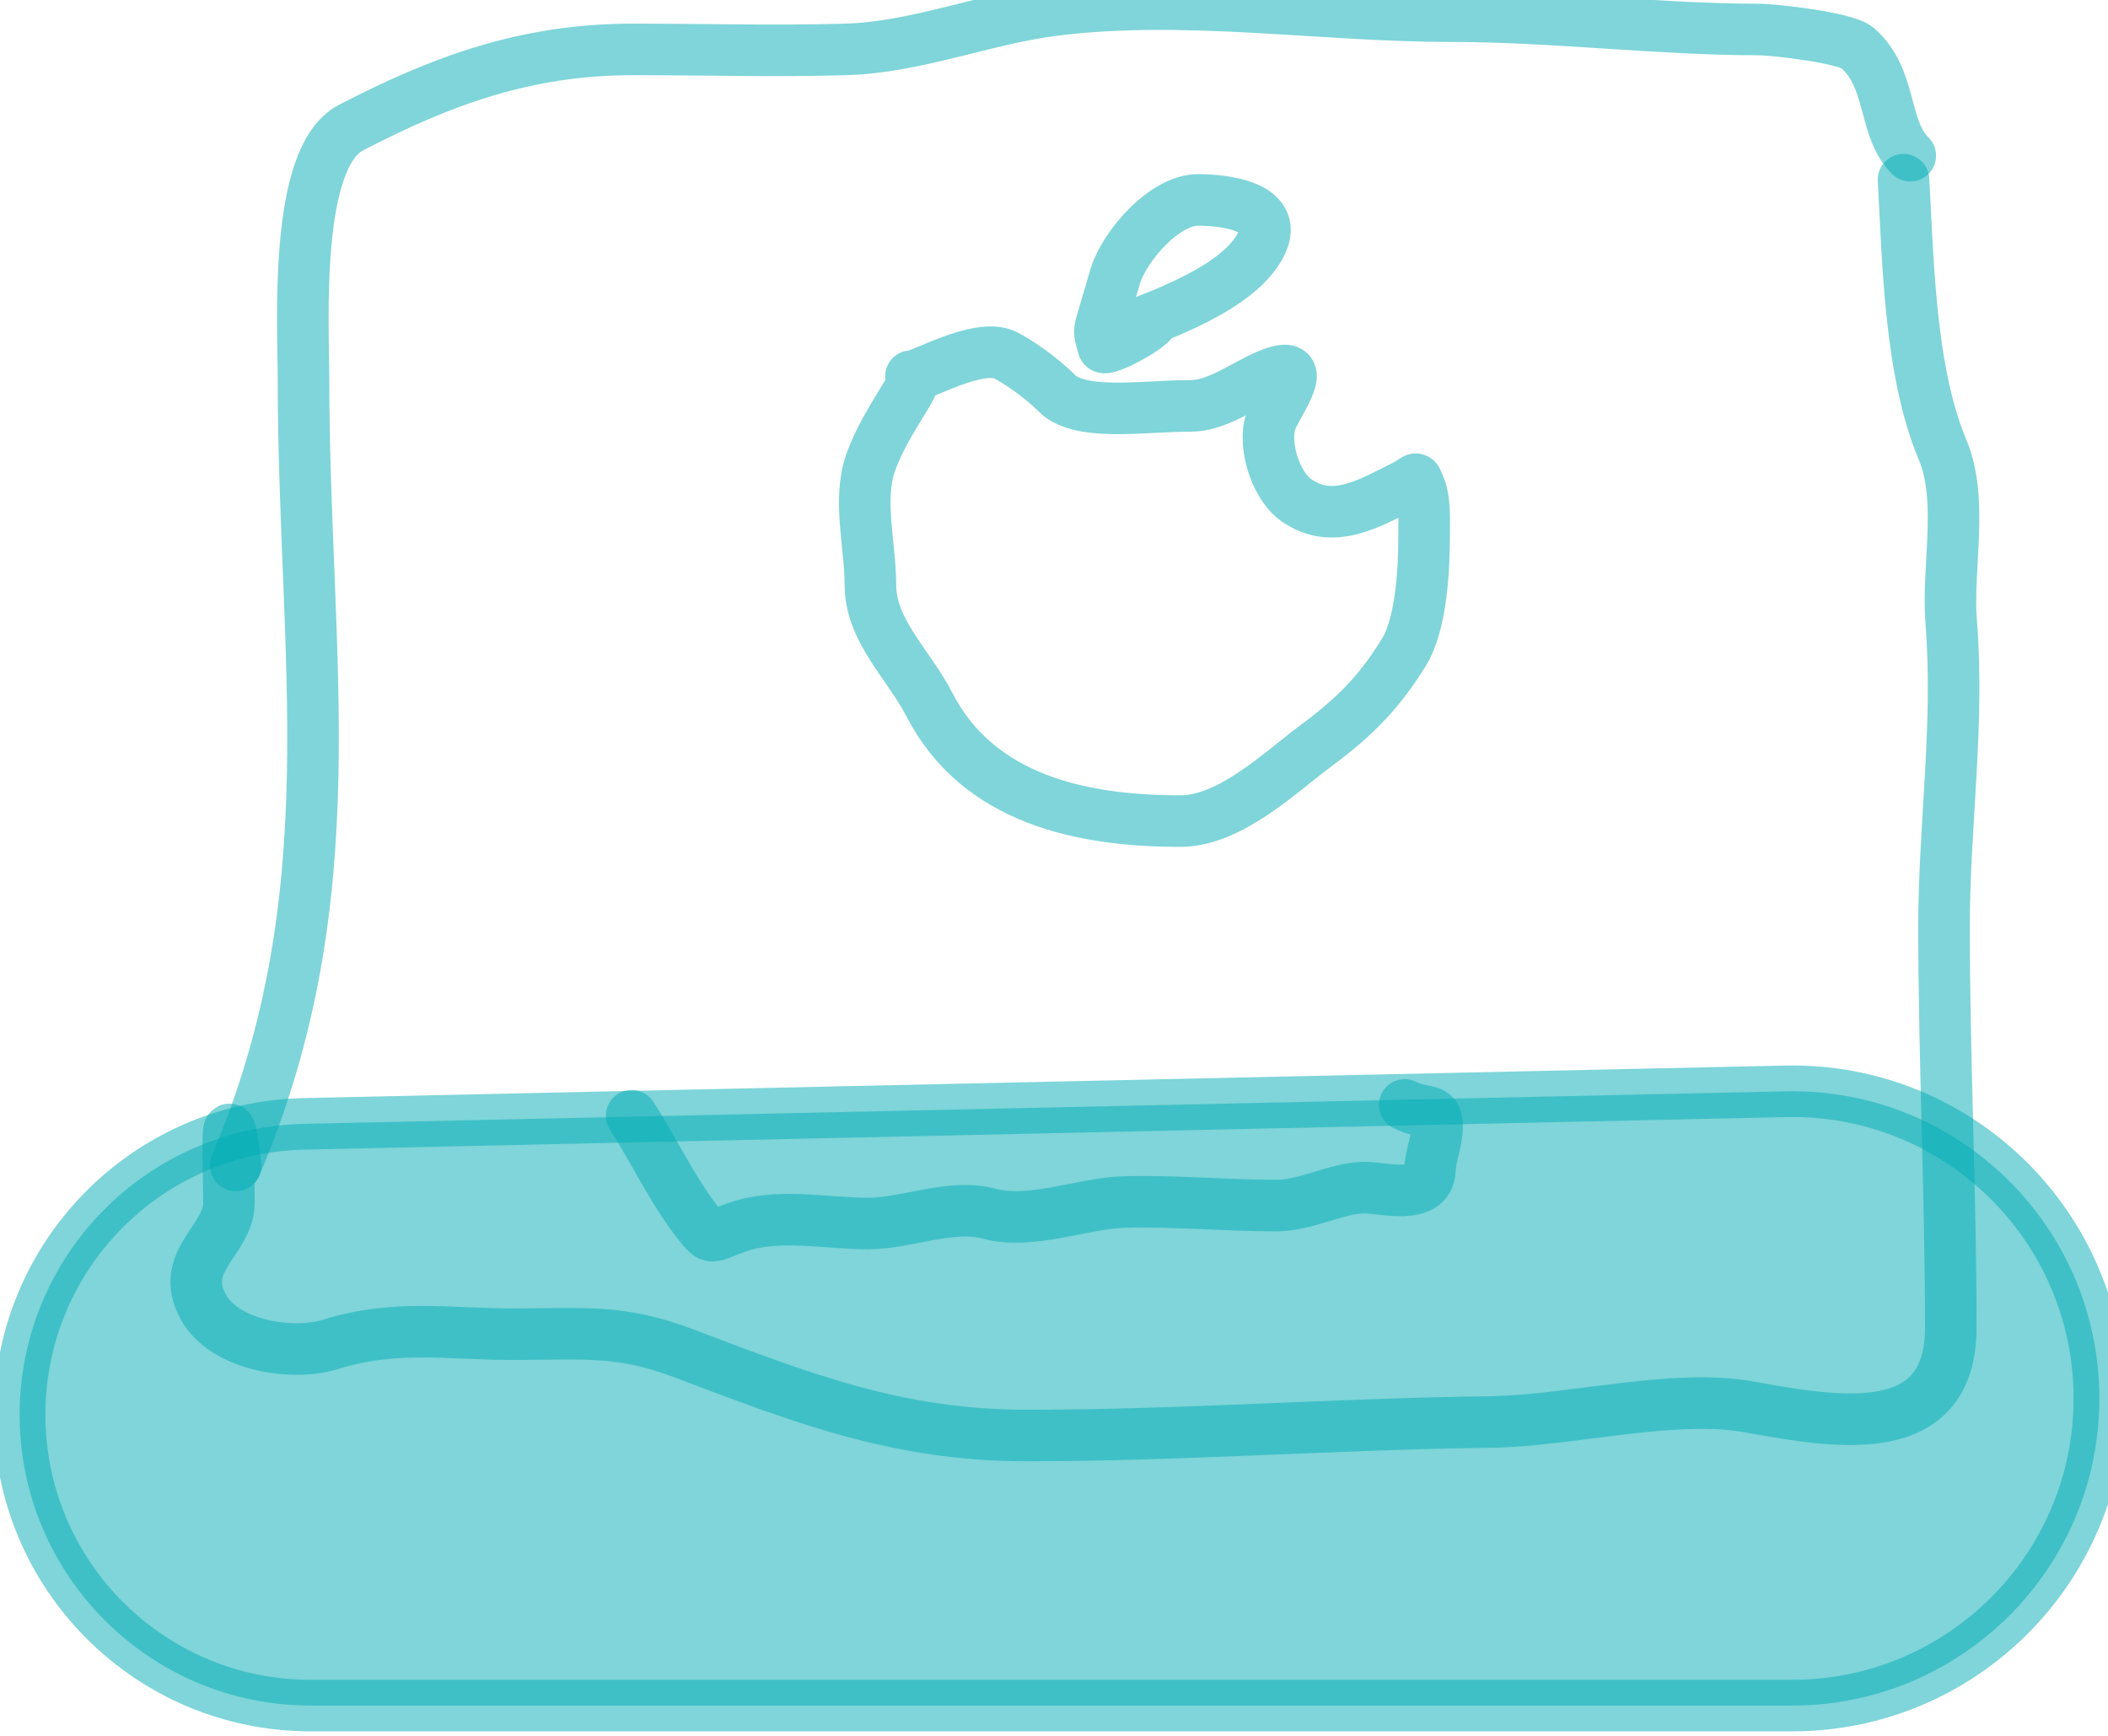 <svg width="68" height="56" viewBox="0 0 68 56" fill="none" xmlns="http://www.w3.org/2000/svg">
<path d="M7.603 37.598C11.307 28.864 9.79 21.253 9.79 12.202C9.79 10.441 9.471 5.078 11.321 4.118C14.239 2.604 16.966 1.594 20.41 1.594C22.698 1.594 24.998 1.66 27.286 1.594C29.575 1.528 31.791 0.597 34.054 0.32C38.264 -0.196 42.642 0.522 46.799 0.522C50.1 0.522 53.514 0.951 56.689 0.951C57.253 0.951 59.551 1.219 59.921 1.546C61.054 2.545 60.73 4.148 61.622 5.023" stroke="#00ADB5" stroke-opacity="0.5" stroke-width="1.663" stroke-linecap="round" stroke-linejoin="round"/>
<path d="M61.404 5.797C61.548 8.374 61.602 11.991 62.663 14.509C63.35 16.141 62.802 18.313 62.941 20.052C63.208 23.388 62.711 26.64 62.711 29.877C62.711 34.22 62.929 38.507 62.929 42.825C62.929 46.532 59.307 45.912 56.443 45.391C53.968 44.941 50.648 45.843 48.069 45.875C43.094 45.936 38.095 46.311 33.112 46.311C28.951 46.311 25.86 45.102 22.028 43.648C19.981 42.872 18.744 43.043 16.546 43.043C14.464 43.043 12.752 42.718 10.665 43.37C9.444 43.752 7.257 43.422 6.563 42.172C5.73 40.673 7.386 40.023 7.386 38.796C7.386 37.766 7.256 34.819 7.603 37.598" stroke="#00ADB5" stroke-opacity="0.5" stroke-width="1.663" stroke-linecap="round" stroke-linejoin="round"/>
<path d="M32.435 11.46C32.435 11.46 33.306 11.895 34.177 12.767C35.049 13.42 36.883 13.094 38.425 13.094C39.236 13.094 40.093 12.461 40.821 12.137C42.295 11.482 41.416 12.715 41.063 13.42C40.672 14.201 41.118 15.653 41.825 16.143C42.991 16.95 44.145 16.253 45.286 15.683C45.76 15.446 45.63 15.336 45.776 15.659C45.975 16.096 45.94 16.731 45.94 17.208C45.94 18.294 45.868 20.098 45.286 21.044C44.52 22.288 43.746 23.094 42.515 24.009C41.298 24.912 39.691 26.489 38.074 26.489C34.914 26.489 31.56 25.801 29.978 22.726C29.308 21.422 28.078 20.355 28.078 18.866C28.078 17.623 27.667 16.133 28.078 14.945C28.577 13.505 29.821 12.137 29.385 12.137C29.608 12.201 31.564 11.024 32.435 11.46Z" stroke="#00ADB5" stroke-opacity="0.5" stroke-width="1.663" stroke-linecap="round" stroke-linejoin="round"/>
<path d="M36.029 10.697C37.254 10.244 40.053 9.294 40.712 7.811C41.221 6.666 39.538 6.45 38.642 6.45C37.556 6.45 36.269 7.951 35.98 8.9C35.82 9.428 35.667 9.969 35.508 10.504C35.432 10.762 35.534 10.949 35.587 11.188C35.627 11.369 37.289 10.497 37.227 10.247" stroke="#00ADB5" stroke-opacity="0.5" stroke-width="1.663" stroke-linecap="round" stroke-linejoin="round"/>
<path d="M57.594 35.207L9.812 36.256C4.71 36.368 0.633 40.536 0.633 45.639C0.633 50.822 4.835 55.023 10.018 55.023H57.812C63.284 55.023 67.721 50.587 67.721 45.114C67.721 39.556 63.151 35.084 57.594 35.207Z" fill="#00ADB5" fill-opacity="0.5" stroke="#00ADB5" stroke-opacity="0.5" stroke-width="1.663"/>
<path d="M20.375 35.993C21.099 37.115 21.723 38.461 22.553 39.498C22.971 40.02 22.904 39.914 23.713 39.614C25.064 39.114 26.595 39.472 28.005 39.472C29.242 39.472 30.681 38.827 31.884 39.15C33.277 39.526 34.92 38.809 36.292 38.777C37.944 38.737 39.52 38.893 41.163 38.893C42.154 38.893 43.12 38.313 44.037 38.313C44.569 38.313 46.086 38.734 46.125 37.758C46.144 37.283 46.357 36.821 46.357 36.341C46.357 35.691 45.968 35.972 45.313 35.645" stroke="#00ADB5" stroke-opacity="0.5" stroke-width="1.663" stroke-linecap="round" stroke-linejoin="round"/>
</svg>
